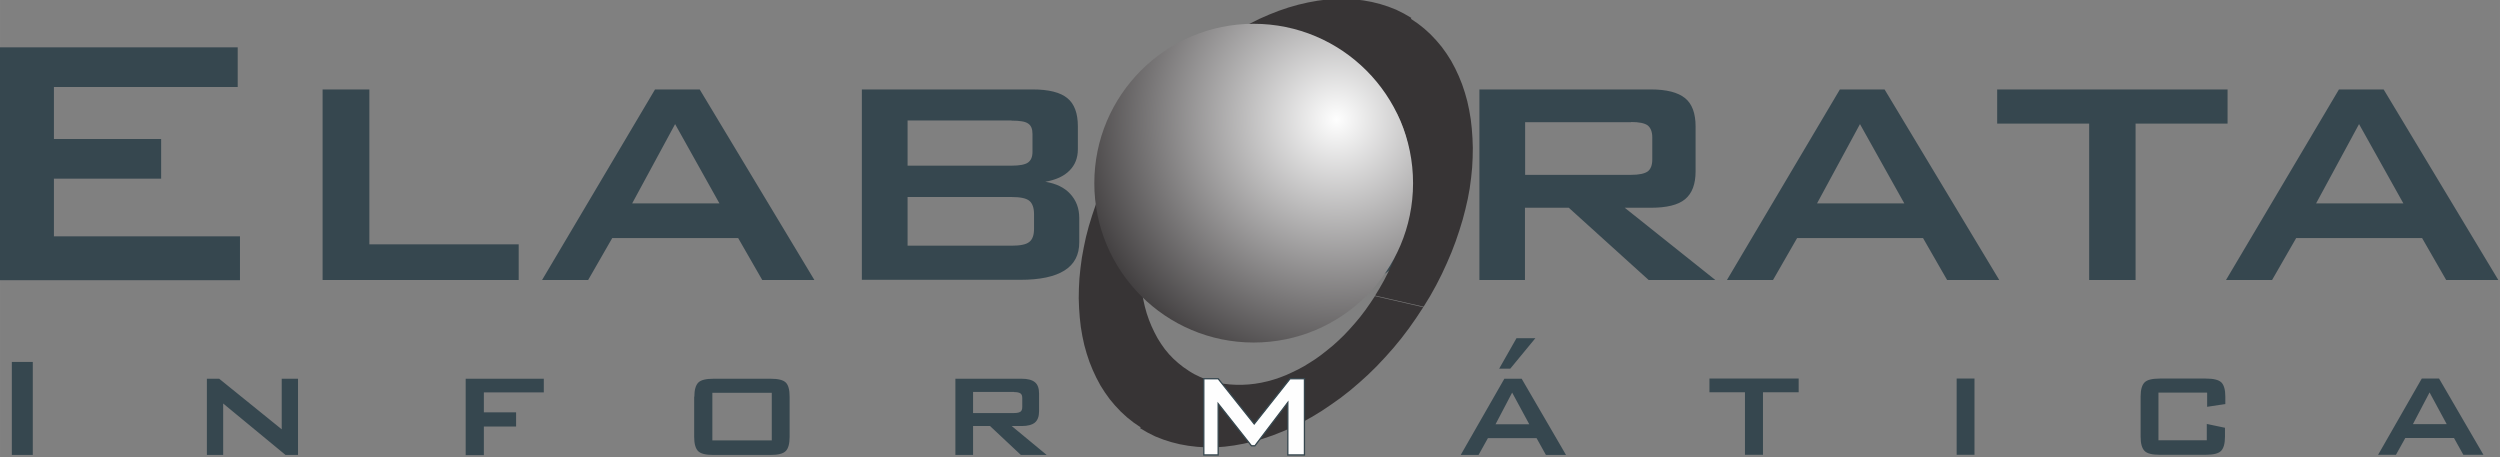 <?xml version="1.0" encoding="UTF-8" standalone="no"?>
<!-- Creator: CorelDRAW X6 -->

<svg
   xmlns:dc="http://purl.org/dc/elements/1.1/"
   xmlns:cc="http://creativecommons.org/ns#"
   xmlns:rdf="http://www.w3.org/1999/02/22-rdf-syntax-ns#"
   xmlns:svg="http://www.w3.org/2000/svg"
   xmlns="http://www.w3.org/2000/svg"
   xmlns:sodipodi="http://sodipodi.sourceforge.net/DTD/sodipodi-0.dtd"
   xmlns:inkscape="http://www.inkscape.org/namespaces/inkscape"
   xml:space="preserve"
   width="180"
   height="32.905"
   version="1.1"
   style="fill-rule:evenodd"
   viewBox="0 0 5080 928.661"
   id="svg2"
   inkscape:version="0.48.3.1 r9886"
   sodipodi:docname="logo elaborata.svg"><rect x="0" y="0" width="5080" height="928.661" fill="#808080" stroke="none"/><sodipodi:namedview
   pagecolor="#ffffff"
   bordercolor="#666666"
   borderopacity="1"
   objecttolerance="10"
   gridtolerance="10"
   guidetolerance="10"
   inkscape:pageopacity="0"
   inkscape:pageshadow="2"
   inkscape:window-width="1600"
   inkscape:window-height="876"
   id="namedview27"
   showgrid="false"
   fit-margin-top="0"
   fit-margin-left="0"
   fit-margin-right="0"
   fit-margin-bottom="0"
   inkscape:zoom="0.22425739"
   inkscape:cx="138.04724"
   inkscape:cy="-166.13087"
   inkscape:window-x="0"
   inkscape:window-y="24"
   inkscape:window-maximized="1"
   inkscape:current-layer="svg2" />
 <defs
   id="defs4">
  <style
   type="text/css"
   id="style6">
   
    .str0 {stroke:#36474F;stroke-width:7.62}
    .fil1 {fill:#373435;fill-rule:nonzero}
    .fil3 {fill:#FEFEFE;fill-rule:nonzero}
    .fil0 {fill:#36474F;fill-rule:nonzero}
    .fil2 {fill:url(#id0)}
   
  </style>
  <radialGradient
   id="id0"
   gradientUnits="userSpaceOnUse"
   cx="11019.1"
   cy="12956.2"
   r="1620.03"
   fx="11019.1"
   fy="12956.2">
   <stop
   offset="0"
   style="stop-color:#FEFEFE"
   id="stop9" />
   <stop
   offset="1"
   style="stop-color:#373435"
   id="stop11" />
  </radialGradient>
 </defs>
 <g
   id="Camada_x0020_1"
   transform="matrix(0.352,0,0,0.352,-1162.934,-4317.859)">
  <path
   class="fil0"
   d="m 3302,13883 0,-1343 1374,0 0,229 -1061,0 0,300 619,0 0,229 -619,0 0,333 1074,0 0,253 -1386,0 z m 1864,0 0,-1100 270,0 0,894 862,0 0,206 -1132,0 z m 1267,0 652,-1100 258,0 662,1100 -301,0 -139,-242 -727,0 -139,242 -268,0 z m 520,-442 504,0 -256,-458 -248,458 z m 1326,442 0,-1100 987,0 c 92,0 159,17 199,50 41,33 61,88 61,163 l 0,132 c 0,50 -16,91 -48,123 -32,33 -79,54 -140,65 62,10 110,33 144,70 34,37 52,83 52,139 l 0,141 c 0,72 -28,126 -85,162 -57,36 -142,54 -256,54 l -914,0 z m 864,-921 -600,0 0,261 600,0 c 46,0 78,-6 95,-18 17,-12 26,-32 26,-61 l 0,-104 c 0,-29 -8,-49 -25,-60 -16,-12 -49,-17 -96,-17 z m 0,442 -600,0 0,281 600,0 c 51,0 85,-7 103,-22 18,-14 27,-39 27,-76 l 0,-84 c 0,-36 -9,-62 -27,-77 -18,-15 -52,-22 -103,-22 z m 1085,268 886,0 0,-687 -886,0 0,687 z m -268,-630 c 0,-100 19,-168 58,-205 39,-36 114,-55 227,-55 l 850,0 c 113,0 189,18 228,55 39,36 58,105 58,205 l 0,581 c 0,101 -19,169 -59,206 -39,36 -115,55 -227,55 l -850,0 c -113,0 -188,-18 -227,-55 -39,-36 -58,-105 -58,-206 l 0,-581 z m 2760,-70 -612,0 0,304 612,0 c 46,0 78,-7 96,-20 17,-13 26,-36 26,-69 l 0,-127 c 0,-32 -9,-55 -26,-69 -17,-13 -49,-20 -96,-20 z m -876,911 0,-1100 990,0 c 91,0 156,17 197,50 41,33 61,88 61,164 l 0,258 c 0,75 -20,128 -61,162 -40,33 -106,49 -197,49 l -151,0 523,417 -385,0 -461,-417 -253,0 0,417 -264,0 z m 1429,0 652,-1100 258,0 662,1100 -301,0 -139,-242 -727,0 -139,242 -268,0 z m 520,-442 504,0 -256,-458 -248,458 z m 1839,-461 0,903 -268,0 0,-903 -531,0 0,-197 1330,0 0,197 -532,0 z m 522,903 652,-1100 258,0 662,1100 -301,0 -139,-242 -727,0 -139,242 -268,0 z m 520,-442 504,0 -256,-458 -248,458 z"
   id="path15"
   inkscape:connector-curvature="0"
   style="fill:#36474f;fill-rule:nonzero" />
  <g
   id="g17">
   <path
   class="fil1"
   d="m 11521,14037 -279,-64 0,0 26,-43 25,-44 23,-45 21,-45 19,-46 18,-46 16,-46 14,-47 12,-47 10,-47 8,-46 7,-46 5,-46 3,-45 1,-45 -1,-44 -3,-44 -5,-43 -7,-42 -9,-41 -11,-40 -13,-38 -15,-37 -17,-36 -18,-34 -20,-32 -22,-31 -24,-29 -26,-27 -28,-25 -29,-23 -31,-21 277,-327 41,28 38,30 36,33 33,35 31,37 28,39 26,41 23,43 21,45 19,47 16,48 14,50 11,51 9,53 6,54 4,55 2,56 -1,57 -3,58 -6,59 -8,60 -11,60 -14,61 -16,61 -19,62 -21,62 -24,63 -27,63 -29,63 -32,63 -35,63 -38,62 0,0 z m -1633,697 277,-327 0,0 32,19 33,16 34,14 34,11 35,9 35,6 36,4 36,2 36,0 36,-2 36,-4 36,-6 36,-8 36,-10 36,-12 36,-14 35,-16 35,-17 35,-19 34,-21 34,-22 33,-24 33,-26 33,-27 32,-29 32,-31 31,-33 31,-35 30,-36 29,-38 28,-40 28,-42 279,64 -40,61 -42,60 -44,58 -46,56 -48,54 -49,52 -50,49 -52,47 -53,45 -54,42 -55,39 -55,37 -56,34 -56,31 -56,28 -57,25 -56,22 -56,19 -56,16 -56,13 -55,10 -54,7 -54,4 -53,0 -52,-3 -51,-6 -50,-9 -48,-12 -47,-15 -46,-18 -44,-22 -43,-25 0,0 z m -72,-1662 279,64 0,0 -26,43 -25,44 -23,45 -21,45 -19,46 -18,46 -16,46 -14,47 -12,47 -10,47 -8,46 -7,46 -5,46 -3,45 -1,45 1,44 3,44 5,43 7,42 9,41 11,40 13,38 15,37 17,36 18,34 20,32 22,31 24,29 26,27 28,25 29,23 31,21 -277,327 -41,-28 -38,-30 -36,-33 -33,-35 -31,-37 -28,-39 -26,-41 -23,-43 -21,-45 -19,-47 -16,-48 -14,-50 -11,-51 -9,-53 -6,-54 -4,-55 -2,-56 1,-57 3,-58 6,-59 8,-60 11,-60 13,-61 16,-61 19,-62 21,-62 24,-63 27,-63 29,-63 32,-63 35,-63 38,-62 0,0 z m 1633,-697 -277,327 0,0 -32,-19 -33,-16 -34,-14 -34,-11 -35,-9 -35,-6 -36,-4 -36,-2 -36,0 -36,2 -36,4 -36,6 -36,8 -36,10 -36,12 -36,14 -35,16 -35,17 -35,19 -34,21 -34,22 -33,24 -33,26 -33,27 -32,29 -32,31 -31,33 -31,35 -30,36 -29,38 -28,40 -28,42 -279,-64 40,-61 42,-60 44,-58 46,-56 48,-54 49,-52 50,-49 52,-47 53,-45 54,-42 55,-39 55,-37 56,-34 56,-31 56,-28 57,-25 56,-22 56,-19 56,-16 56,-13 55,-10 54,-7 54,-4 53,0 52,3 51,6 50,9 48,12 47,15 46,18 44,22 43,25 0,0 z"
   id="path19"
   inkscape:connector-curvature="0"
   style="fill:#373435;fill-rule:nonzero" />
  </g>
  <path
   class="fil2"
   d="m 10541,12404 c 508,0 920,412 920,920 0,508 -412,920 -920,920 -508,0 -920,-412 -920,-920 0,-508 412,-920 920,-920 z"
   id="path21"
   style="fill:url(#id0)"
   inkscape:connector-curvature="0" />
  <path
   class="fil0"
   d="m 3372,14893 0,-537 121,0 0,537 -121,0 z m 1126,0 0,-440 71,0 361,292 0,-292 94,0 0,440 -72,0 -360,-297 0,297 -94,0 z m 1494,0 0,-440 451,0 0,79 -346,0 0,115 186,0 0,82 -186,0 0,165 -105,0 z m 1424,-84 343,0 0,-275 -343,0 0,275 z m -104,-252 c 0,-40 8,-67 23,-82 15,-15 44,-22 88,-22 l 329,0 c 44,0 73,7 88,22 15,15 22,42 22,82 l 0,232 c 0,40 -8,68 -23,82 -15,15 -44,22 -88,22 l -329,0 c -44,0 -73,-7 -88,-22 -15,-15 -23,-42 -23,-82 l 0,-232 z m 1846,-28 -237,0 0,122 237,0 c 18,0 30,-3 37,-8 7,-5 10,-15 10,-27 l 0,-51 c 0,-13 -3,-22 -10,-27 -7,-5 -19,-8 -37,-8 z m -339,364 0,-440 383,0 c 35,0 60,7 76,20 16,13 24,35 24,65 l 0,103 c 0,30 -8,51 -24,65 -16,13 -41,20 -76,20 l -58,0 202,167 -149,0 -178,-167 -98,0 0,167 -102,0 z m 2917,0 252,-440 100,0 256,440 -116,0 -54,-97 -281,0 -54,97 -104,0 z m 201,-177 195,0 -99,-183 -96,183 z m 21,-321 100,-176 109,0 -145,176 -64,0 z m 1523,136 0,361 -104,0 0,-361 -205,0 0,-79 515,0 0,79 -206,0 z m 1118,361 0,-440 103,0 0,440 -103,0 z m 1444,-359 -279,0 0,275 279,0 0,-94 105,22 0,52 c 0,40 -8,67 -23,82 -15,15 -45,22 -88,22 l -266,0 c -43,0 -72,-7 -87,-22 -15,-15 -23,-42 -23,-82 l 0,-232 c 0,-40 8,-67 23,-82 15,-15 44,-22 88,-22 l 266,0 c 44,0 73,7 89,22 15,15 23,42 23,82 l 0,43 -105,16 0,-81 z m 989,359 252,-440 100,0 256,440 -116,0 -54,-97 -281,0 -54,97 -104,0 z m 201,-177 195,0 -99,-183 -96,183 z"
   id="path23"
   inkscape:connector-curvature="0"
   style="fill:#36474f;fill-rule:nonzero" />
  <polygon
   class="fil3 str0"
   points="10751,14453 10834,14453 10834,14893 10738,14893 10738,14590 10548,14840 10528,14840 10336,14597 10336,14893 10253,14893 10253,14453 10336,14453 10544,14714 "
   id="polygon25"
   style="fill:#fefefe;fill-rule:nonzero;stroke:#36474f;stroke-width:7.62" />
 </g>
</svg>